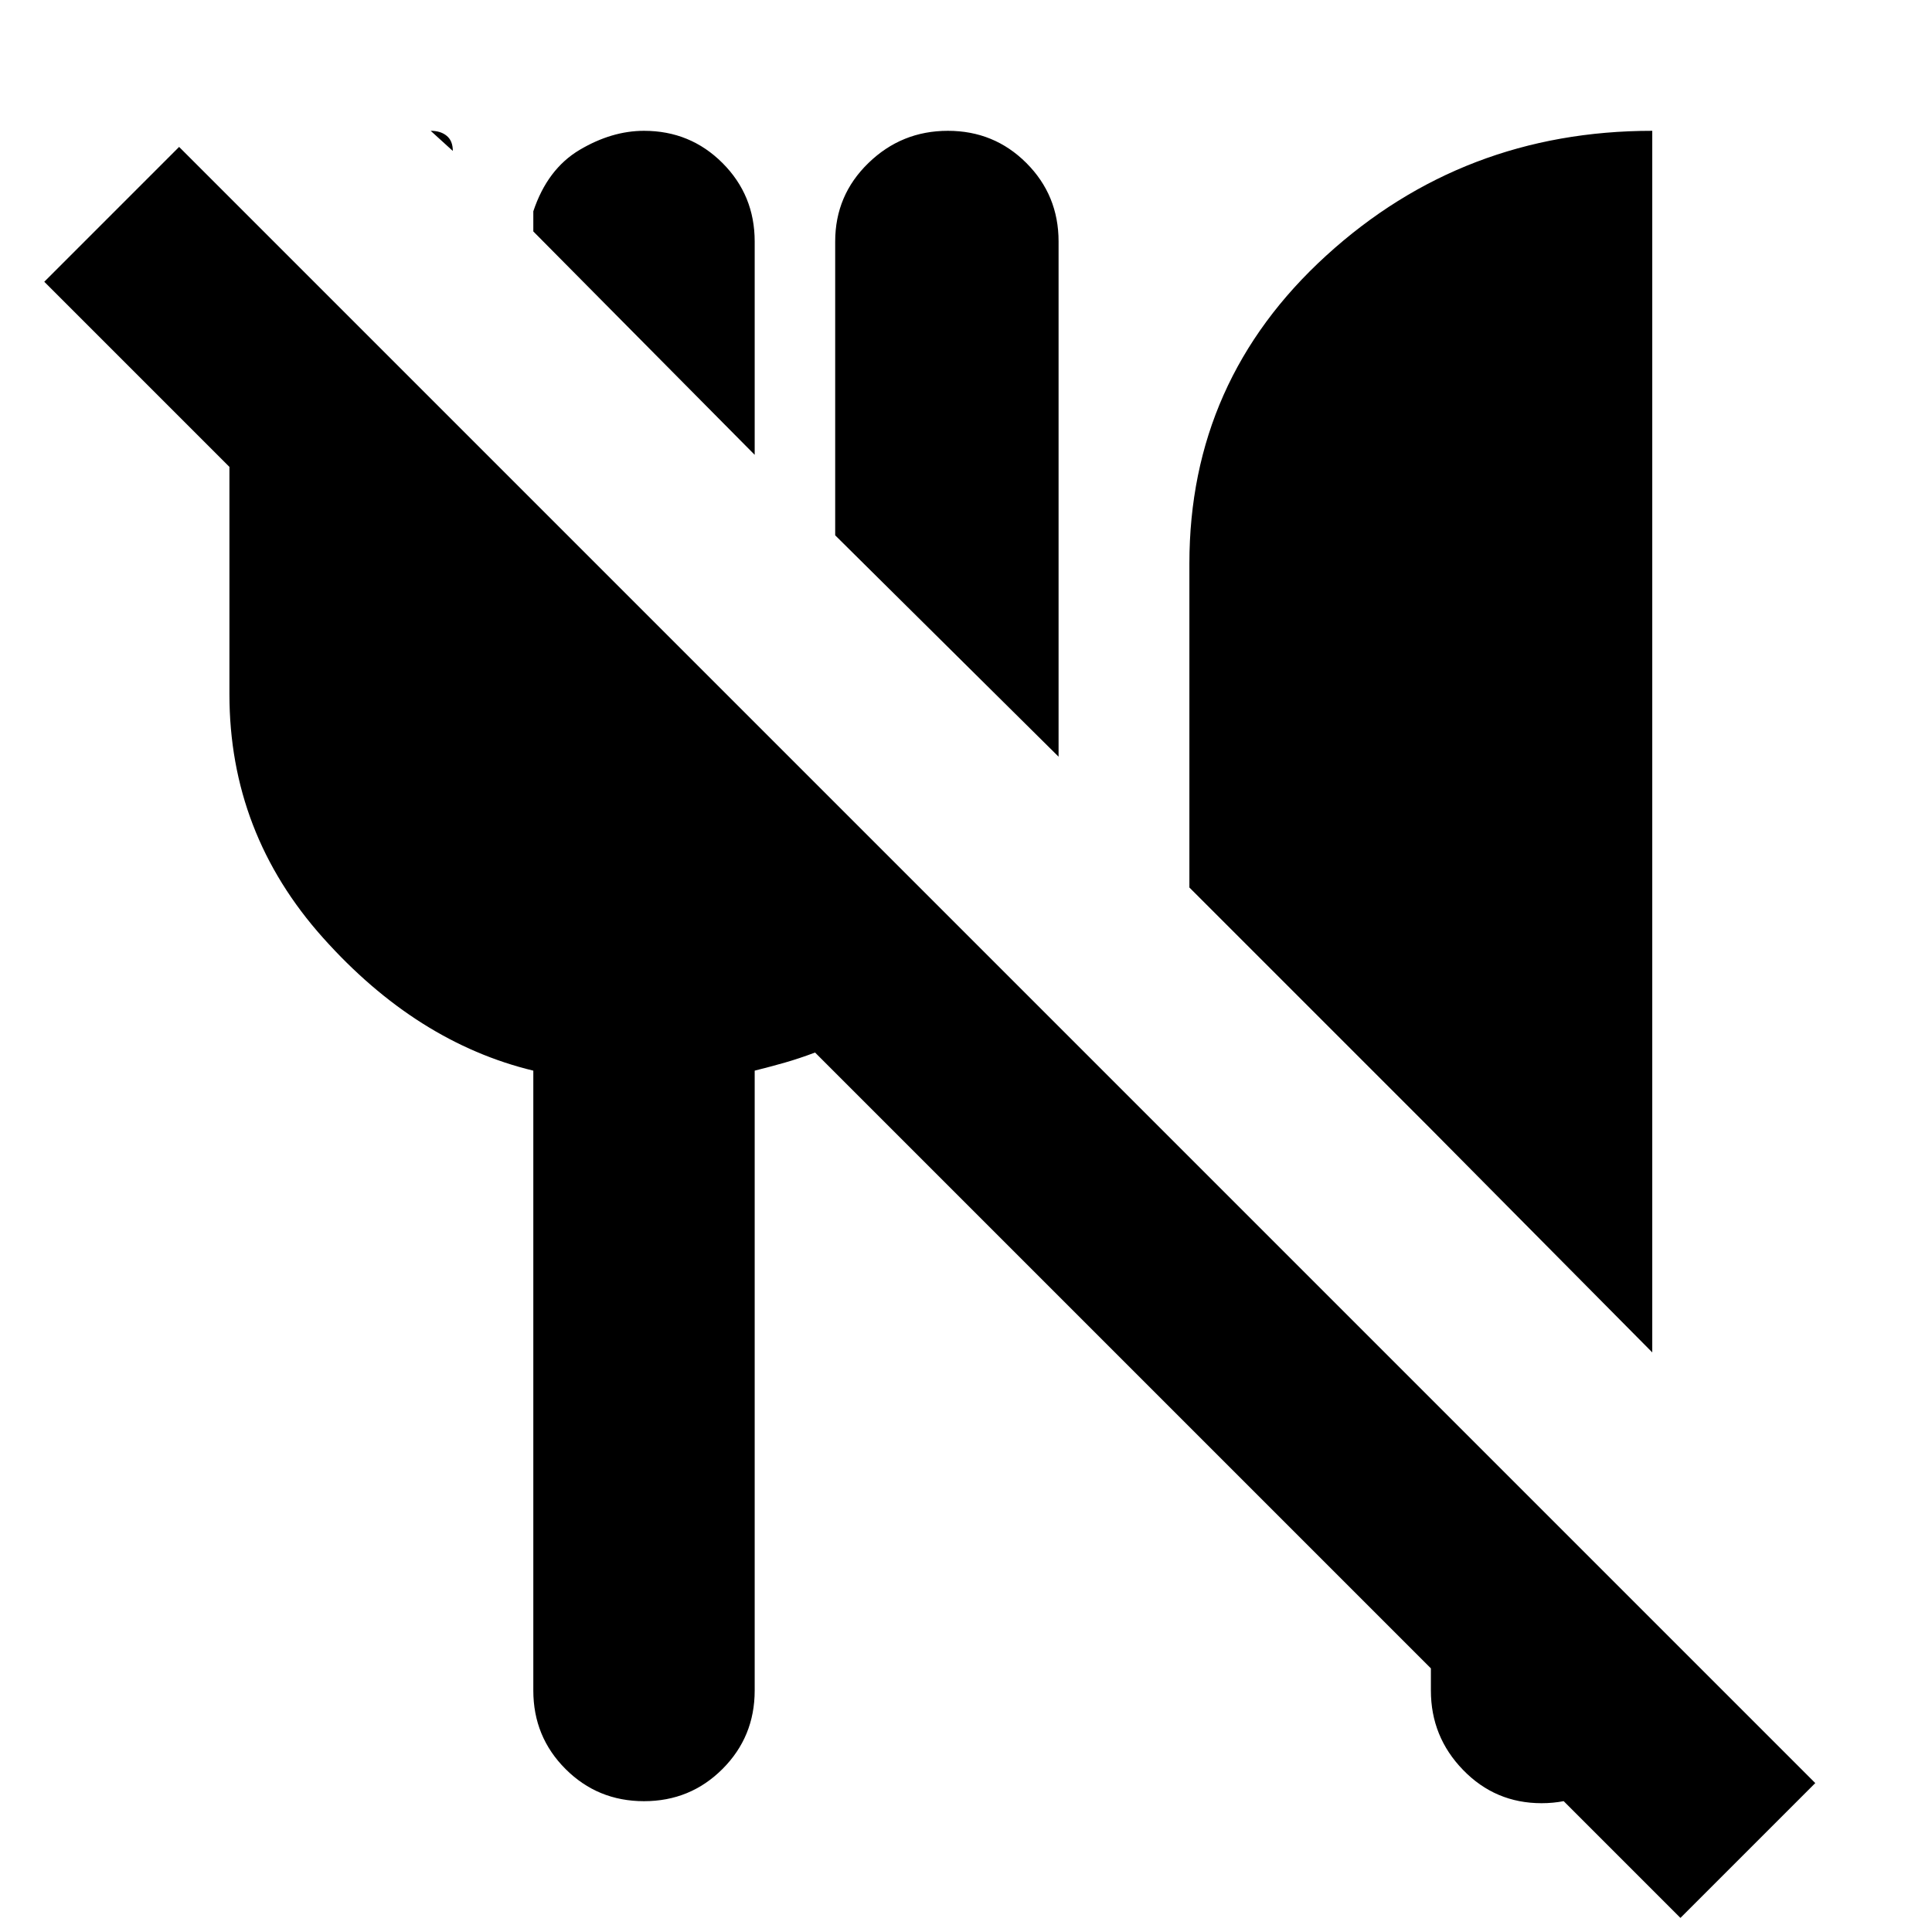 <svg xmlns="http://www.w3.org/2000/svg" height="24" width="24"><path d="M20.875 23.825 18.05 21H20.525Q20.525 21.575 20.125 21.987Q19.725 22.4 19.15 22.4Q18.575 22.4 18.175 21.987Q17.775 21.575 17.775 21V20.725L10.125 13.075Q9.925 13.15 9.75 13.2Q9.575 13.25 9.375 13.3V21Q9.375 21.575 8.975 21.975Q8.575 22.375 8 22.375Q7.425 22.375 7.025 21.975Q6.625 21.575 6.625 21V13.3Q5.175 12.95 4.013 11.65Q2.85 10.35 2.85 8.625V5.8L0.55 3.5L2.225 1.825L22.55 22.15ZM20.525 16.8 17.75 14 14.775 11.025V7Q14.775 4.725 16.475 3.175Q18.175 1.625 20.525 1.625ZM13.15 9.4 10.375 6.65V3Q10.375 2.425 10.788 2.025Q11.2 1.625 11.775 1.625Q12.35 1.625 12.75 2.025Q13.15 2.425 13.15 3ZM6 9ZM9.375 5.65 6.625 2.875V2.625Q6.8 2.1 7.2 1.862Q7.6 1.625 8 1.625Q8.575 1.625 8.975 2.025Q9.375 2.425 9.375 3ZM5.625 1.875 5.35 1.625Q5.475 1.625 5.55 1.688Q5.625 1.75 5.625 1.875Z"/></svg>